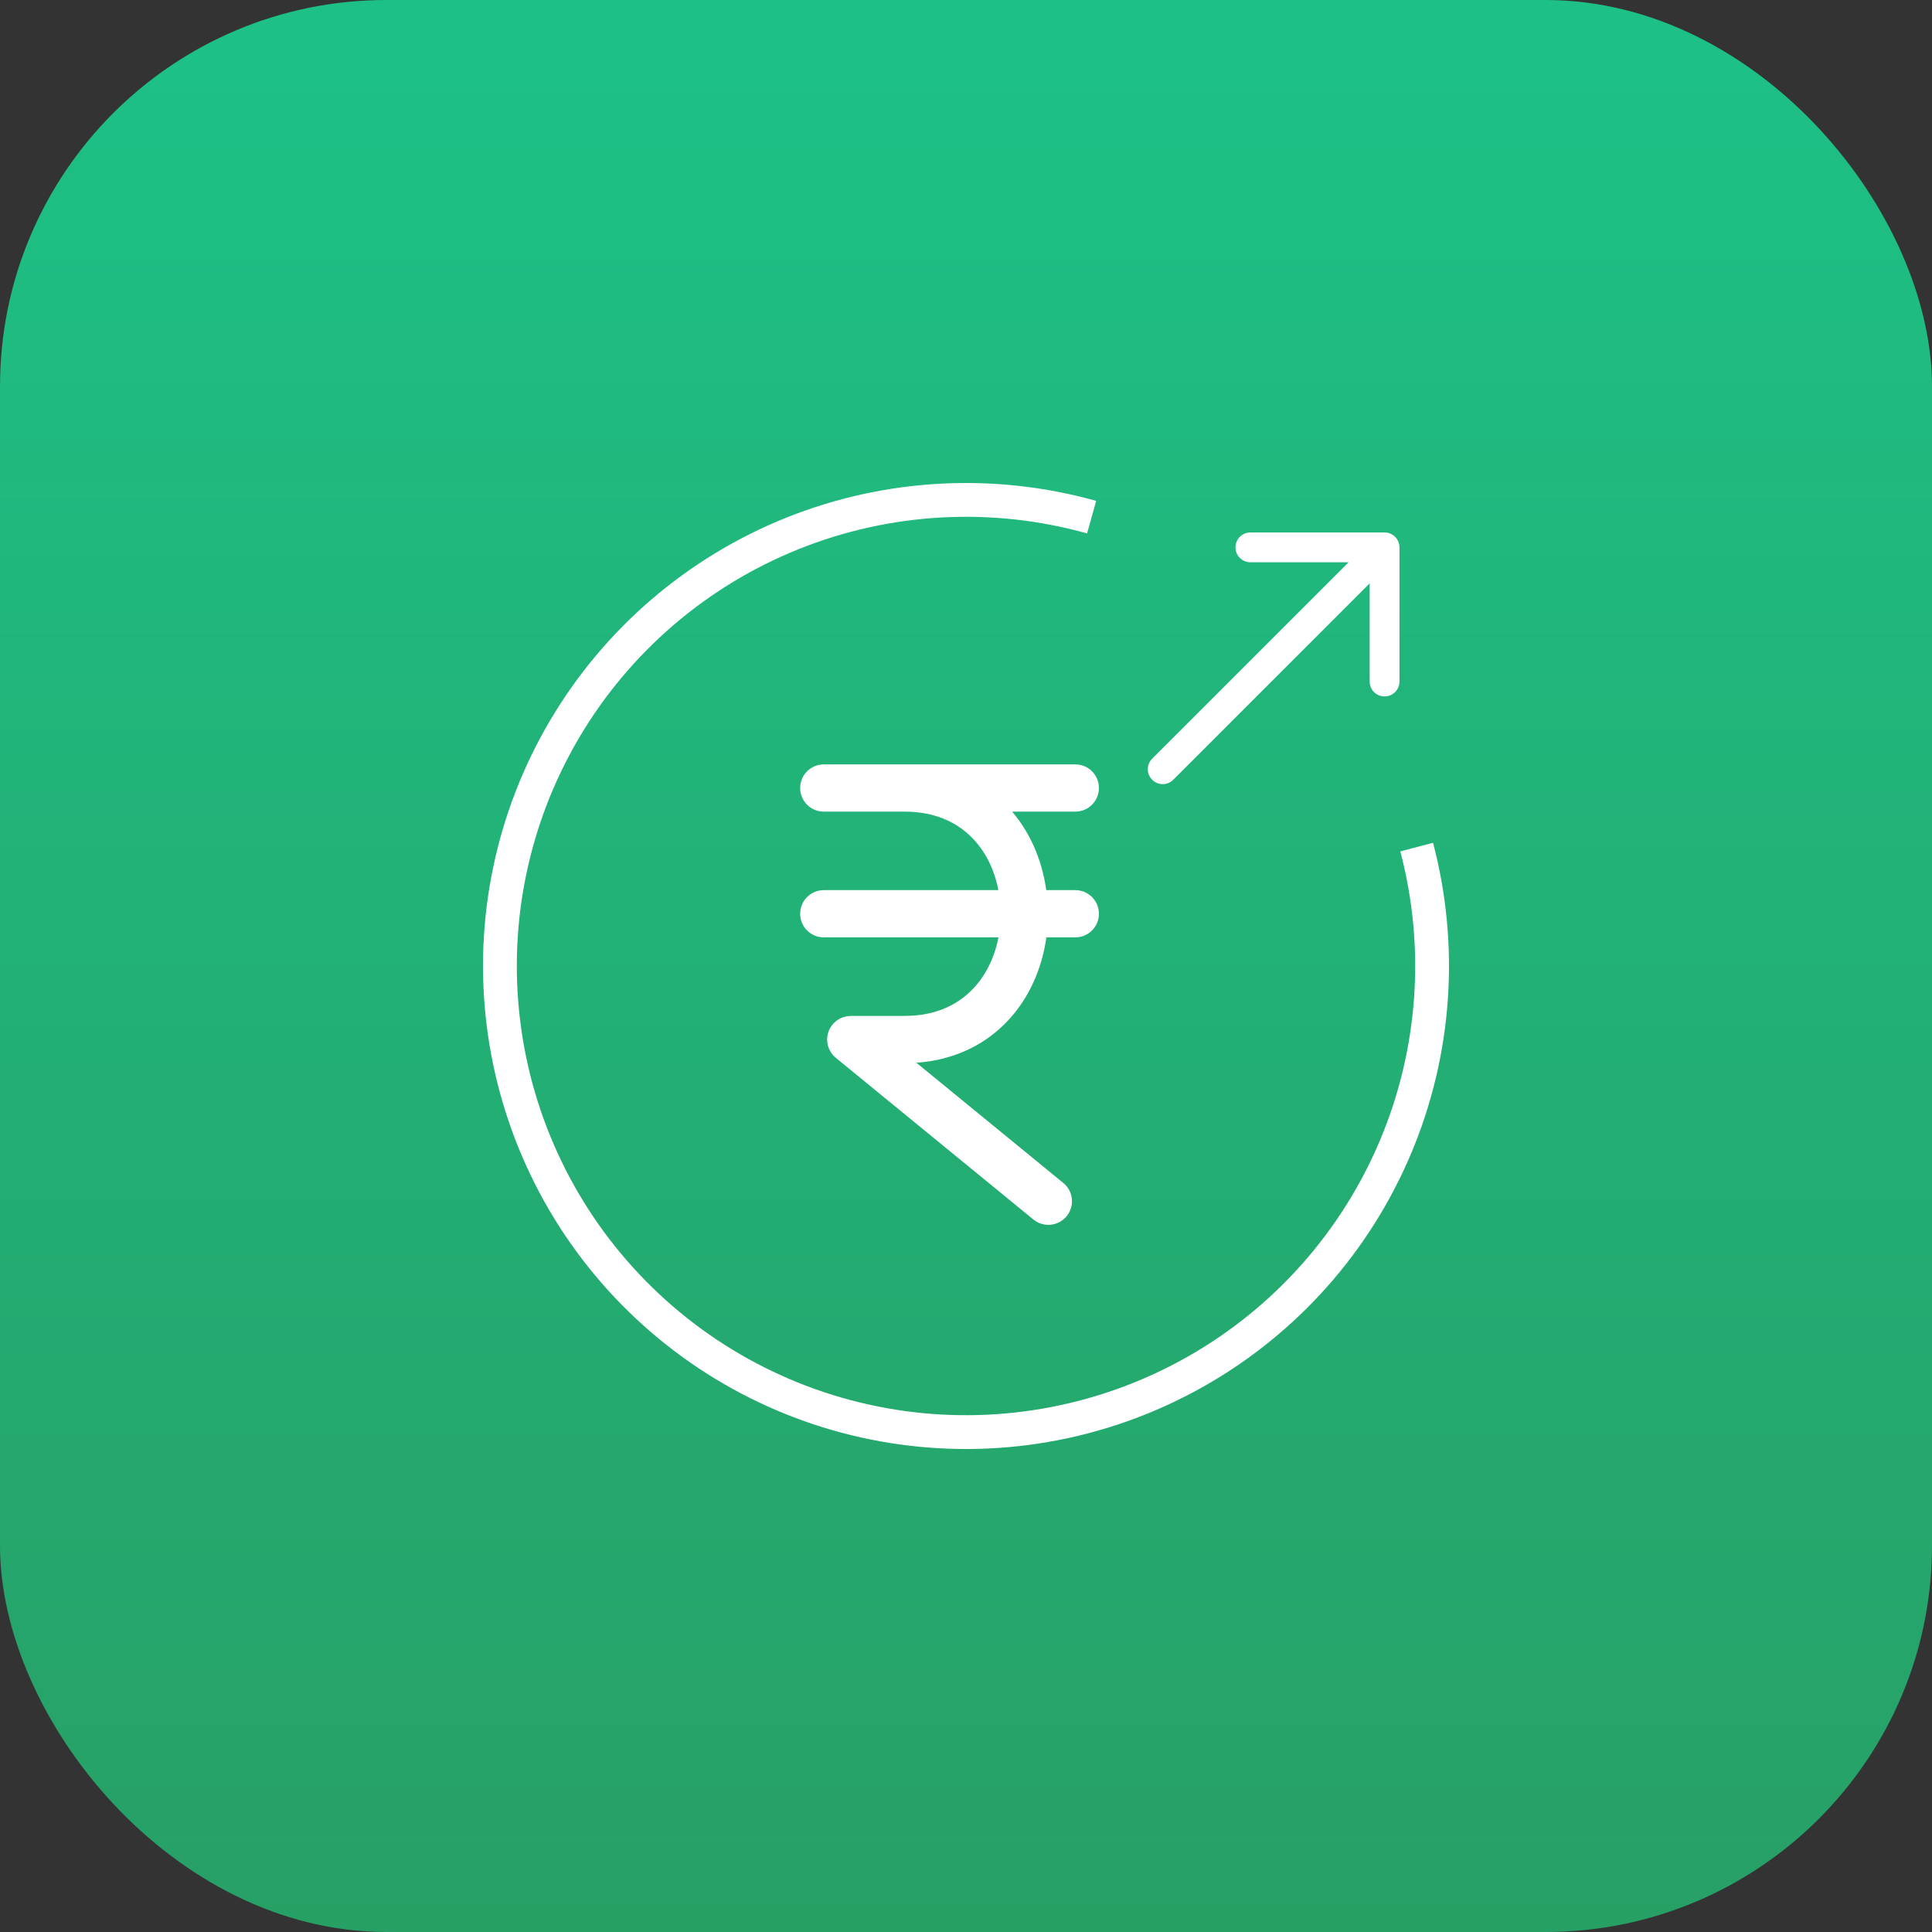 <svg width="60" height="60" viewBox="0 0 60 60" fill="none" xmlns="http://www.w3.org/2000/svg">
<rect x="0" y="0" width="60" height="60" fill="#333333" stroke="none"/>
<rect width="60" height="60" rx="12" fill="url(#paint0_linear_6531_3772)"/>
<path d="M34.043 15.555C30.859 14.664 27.469 14.85 24.401 16.084C21.334 17.318 18.76 19.532 17.08 22.38C15.4 25.228 14.708 28.551 15.113 31.833C15.517 35.115 16.994 38.172 19.315 40.527C21.635 42.883 24.669 44.406 27.945 44.859C31.221 45.312 34.554 44.67 37.427 43.032C40.3 41.395 42.551 38.854 43.831 35.805C45.111 32.756 45.347 29.37 44.504 26.173L43.488 26.441C44.273 29.414 44.053 32.563 42.863 35.399C41.673 38.235 39.579 40.597 36.907 42.12C34.235 43.643 31.135 44.24 28.089 43.819C25.043 43.397 22.221 41.981 20.063 39.79C17.904 37.6 16.53 34.757 16.155 31.705C15.779 28.653 16.422 25.562 17.984 22.913C19.547 20.264 21.94 18.206 24.793 17.058C27.646 15.91 30.799 15.737 33.76 16.566L34.043 15.555Z" fill="white"/>
<path d="M33.978 24.472C33.978 24.15 33.717 23.889 33.395 23.889H25.583C25.261 23.889 25 24.15 25 24.472C25 24.794 25.261 25.056 25.583 25.056H28.094C28.638 25.056 29.093 25.161 29.478 25.338C30.054 25.603 30.483 26.032 30.781 26.567C30.986 26.936 31.118 27.358 31.183 27.794H25.583C25.261 27.794 25 28.056 25 28.378C25 28.7 25.261 28.961 25.583 28.961H31.186C31.091 29.608 30.837 30.218 30.439 30.686C30.18 30.991 29.863 31.241 29.478 31.418C29.093 31.595 28.638 31.7 28.094 31.7L26.42 31.701C26.174 31.701 25.954 31.856 25.871 32.088C25.788 32.32 25.86 32.579 26.051 32.735L32.188 37.757C32.438 37.961 32.805 37.924 33.009 37.675C33.213 37.426 33.177 37.058 32.927 36.854L28.054 32.867L28.094 32.867C28.791 32.867 29.42 32.729 29.965 32.478C30.784 32.103 31.401 31.479 31.801 30.755C32.108 30.201 32.293 29.587 32.364 28.961H33.395C33.717 28.961 33.978 28.7 33.978 28.378C33.978 28.056 33.717 27.794 33.395 27.794H32.36C32.258 26.895 31.924 26.021 31.329 25.316C31.253 25.225 31.17 25.14 31.085 25.056H33.395C33.717 25.056 33.978 24.794 33.978 24.472Z" fill="white" stroke="white" stroke-width="0.3"/>
<path d="M35.782 23.562C35.601 23.742 35.601 24.035 35.782 24.216C35.963 24.397 36.256 24.397 36.437 24.216L35.782 23.562ZM43.462 16.999C43.462 16.744 43.255 16.536 42.999 16.536L38.832 16.536C38.577 16.536 38.369 16.744 38.369 16.999C38.369 17.255 38.577 17.462 38.832 17.462L42.536 17.462L42.536 21.166C42.536 21.422 42.743 21.629 42.999 21.629C43.255 21.629 43.462 21.422 43.462 21.166L43.462 16.999ZM36.437 24.216L43.326 17.327L42.672 16.672L35.782 23.562L36.437 24.216Z" fill="white"/>
<defs>
<linearGradient id="paint0_linear_6531_3772" x1="30" y1="0" x2="30" y2="60" gradientUnits="userSpaceOnUse">
<stop stop-color="#1DC186"/>
<stop offset="1" stop-color="#27A066"/>
</linearGradient>
</defs>
</svg>
